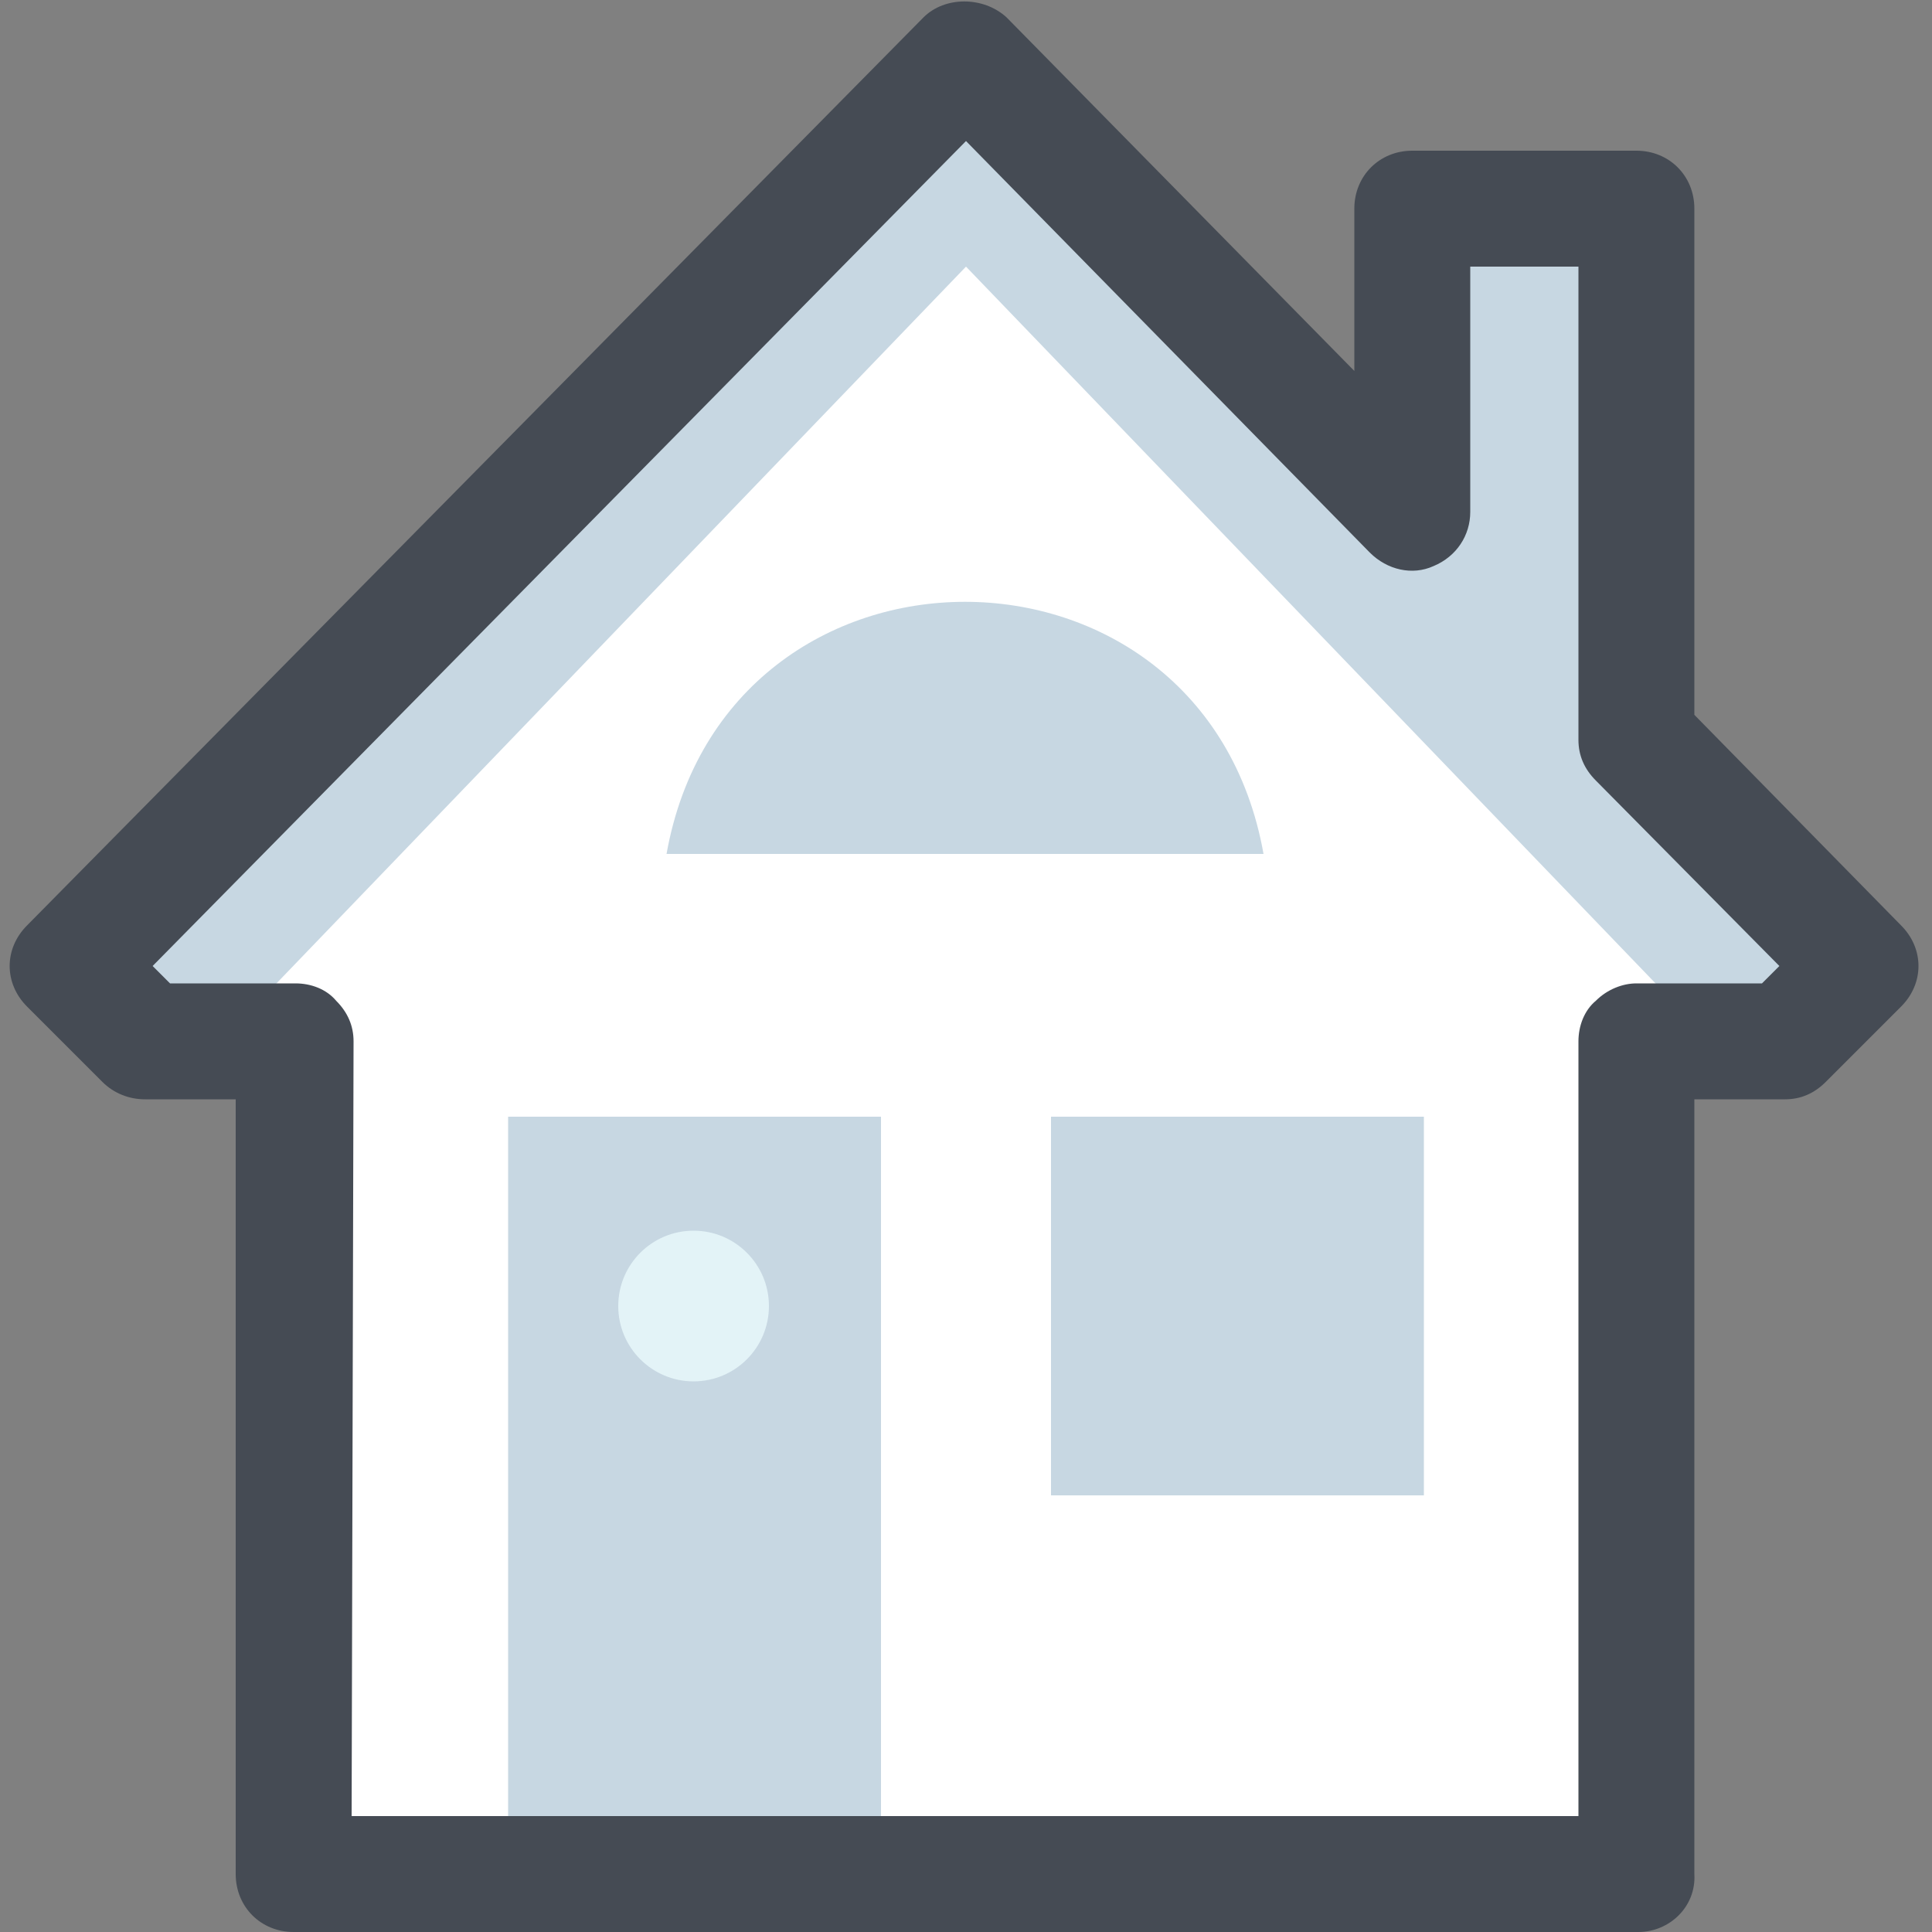 <?xml version="1.0" encoding="UTF-8"?>
<svg width="100px" height="100px" viewBox="0 0 100 100" version="1.1" xmlns="http://www.w3.org/2000/svg" xmlns:xlink="http://www.w3.org/1999/xlink">
    <rect x="0" y="0" width="100" height="100" fill="#808080" stroke="none"/>
    <!-- Generator: Sketch 52.3 (67297) - http://www.bohemiancoding.com/sketch -->
    <title>icons8-home</title>
    <desc>Created with Sketch.</desc>
    <g id="政見" stroke="none" stroke-width="1" fill="none" fill-rule="evenodd">
        <g id="選擇議題-UI-" transform="translate(-463, -131)">
            <g id="Group-10" transform="translate(429, 96)">
                <g id="icons8-home" transform="translate(34, 35)">
                    <polygon id="Path" fill="#FFFFFF" points="84.8 46.9 88.6 52.8 84.8 52.8 84.8 97 15.2 97 15.2 53.9 9.8 52.3 15.2 46.9 50 10.8"></polygon>
                    <polyline id="Path" fill="#C7D7E2" points="26.3 97 26.3 57.8 45.6 57.8 45.6 97"></polyline>
                    <polygon id="Path" fill="#C7D7E2" points="50 3 3.6 50 9.5 55.9 50 13.8 90.5 55.9 96.4 50 84.8 38.3 84.8 10.8 73.2 10.8 73.2 26.5"></polygon>
                    <path d="M34.5,44.2 C37.6,26.8 62.3,26.8 65.4,44.2 L34.5,44.2 Z" id="Path" fill="#C7D7E2"></path>
                    <path d="M84.8,100 L15.2,100 C13.5,100 12.2,98.7 12.2,97 L12.2,56.9 L7.5,56.9 C6.7,56.9 5.9,56.6 5.3,56 L1.4,52.1 C0.2,50.9 0.2,49.1 1.4,47.9 L47.8,0.9 C48.9,-0.2 50.9,-0.2 52.1,0.9 L70.1,19.2 L70.1,10.8 C70.1,9.1 71.4,7.8 73.1,7.8 L84.7,7.8 C86.4,7.8 87.7,9.1 87.7,10.8 L87.7,37 L98.4,47.9 C99.6,49.1 99.6,50.9 98.4,52.1 L94.5,56 C93.9,56.6 93.2,56.9 92.4,56.9 L87.7,56.9 L87.7,97 C87.8,98.7 86.4,100 84.8,100 Z M18.2,94 L81.7,94 L81.7,53.9 C81.7,53.1 82,52.3 82.6,51.8 C83.2,51.2 84,50.9 84.7,50.9 L91.2,50.9 L92.1,50 L82.6,40.4 C82,39.8 81.7,39.1 81.7,38.3 L81.7,13.8 L76.1,13.8 L76.1,26.5 C76.1,27.7 75.4,28.8 74.2,29.3 C73.1,29.8 71.8,29.5 70.9,28.6 L50,7.3 L7.9,50 L8.8,50.9 L15.3,50.9 C16.1,50.9 16.9,51.2 17.4,51.8 C18,52.4 18.3,53.1 18.3,53.9 L18.2,94 Z" id="Shape" fill="#454B54" fill-rule="nonzero"></path>
                    <rect id="Rectangle" fill="#C7D7E2" x="54.4" y="57.8" width="19.3" height="19.6"></rect>
                    <circle id="Oval" fill="#E3F3F7" cx="35.9" cy="67.6" r="3.9"></circle>
                </g>
            </g>
        </g>
    </g>
</svg>